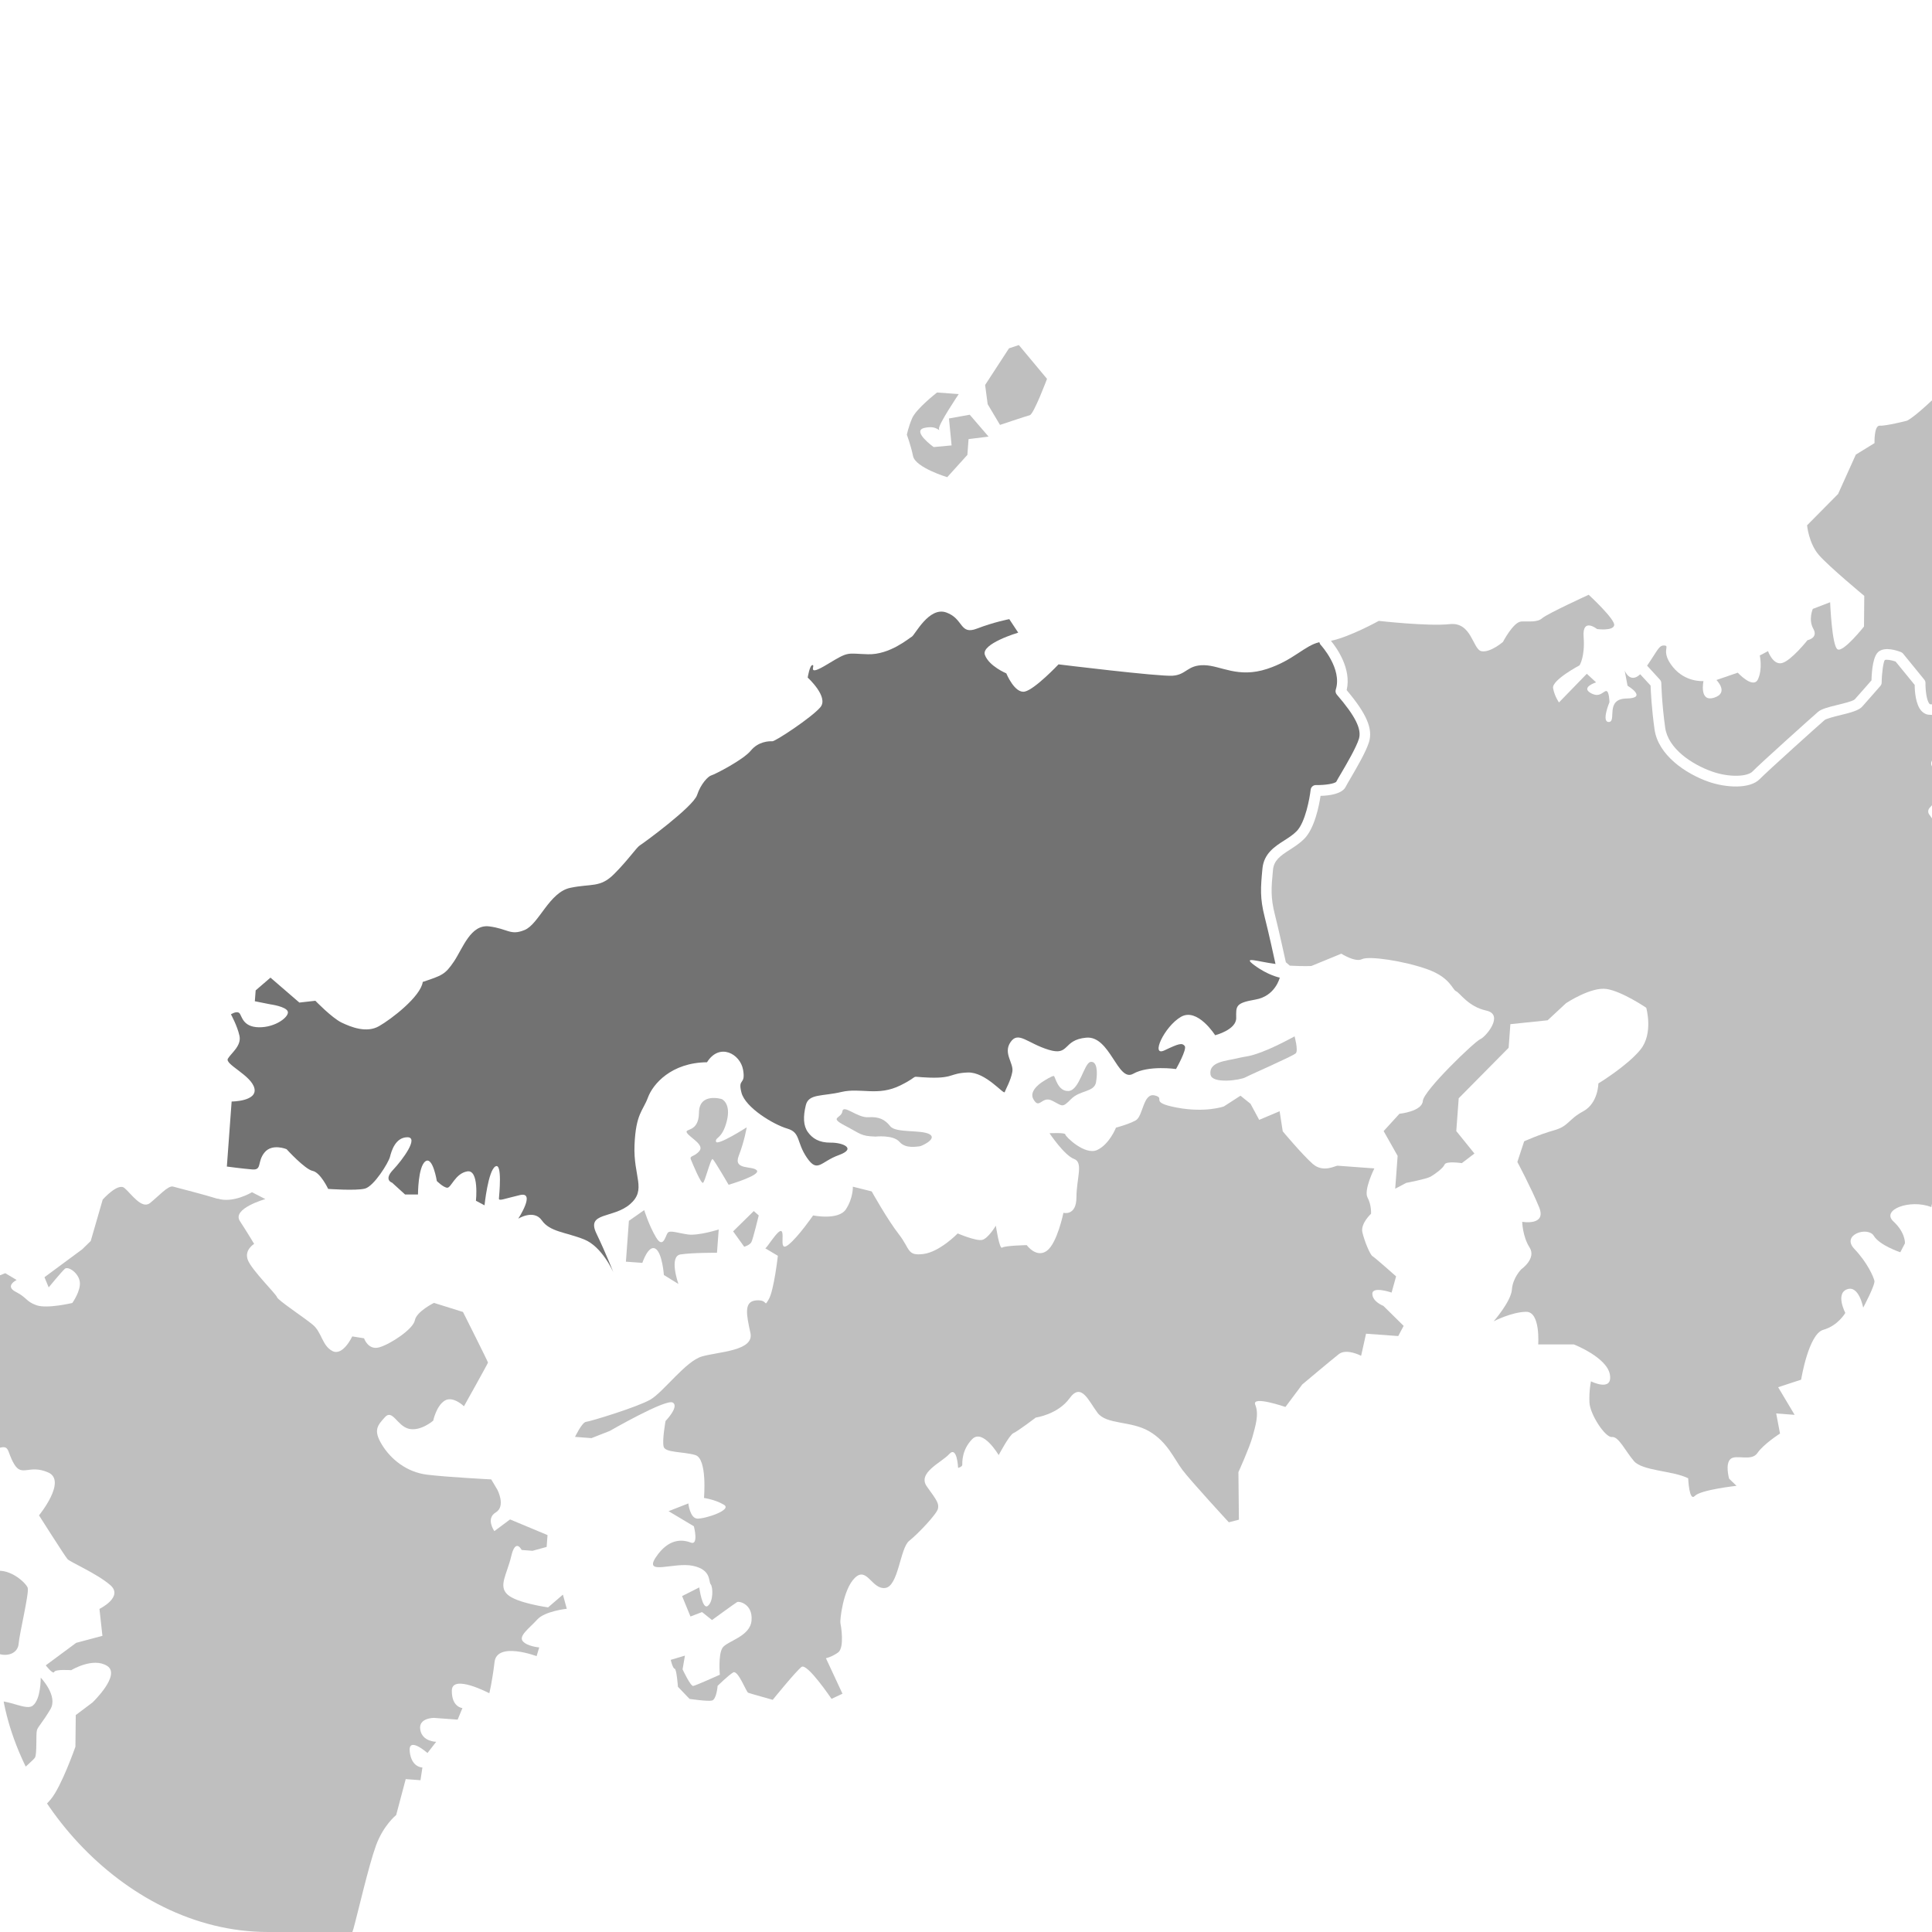 <svg viewBox="0 0 279 279" xmlns="http://www.w3.org/2000/svg" xmlns:xlink="http://www.w3.org/1999/xlink"><clipPath id="a"><rect height="279" rx="38.69" width="279"/></clipPath><g clip-path="url(#a)" fill="none"><g fill="#bfbfbf"><path d="m142.26 55.58.37 2.79 1.78 2.99s3.72-1.25 4.3-1.4 2.49-5.25 2.49-5.25l-4.07-4.88-1.42.47-3.44 5.28z"/><path d="m130.95 62.76s.56 1.47.91 3.12c.36 1.65 4.93 3.03 4.93 3.03l2.91-3.22.17-2.28 2.89-.36-2.72-3.16-3 .54.38 3.89-2.59.24s-3.26-2.34-1.32-2.77 2.23.74 2.09.15c-.15-.58 2.85-5.03 2.85-5.03l-3.13-.23s-3.03 2.35-3.61 3.74-.74 2.33-.74 2.33z"/><path d="m90.39 182.2 2.37.17s.86-2.61 1.87-2.06 1.24 3.81 1.24 3.81l2.1 1.3s-1.42-4.01.31-4.27 5.26-.24 5.26-.24l.25-3.36s-2.93.93-4.44.72-2.62-.67-2.94-.22-.65 2.34-1.67.64-1.71-3.94-1.71-3.94l-2.21 1.55-.43 5.88z"/><path d="m105.87 177.82 2.98-2.93.72.63s-.82 3.37-1.05 3.83c-.22.46-1.05.69-1.05.69z"/><path d="m105.23 171.09s4.68-1.37 4.06-2.08-3.44.03-2.61-2.1 1.15-4.11 1.15-4.11-4.29 2.74-4.43 2.06.88-.32 1.55-2.94-.72-3.2-.72-3.2-3.26-1-3.29 1.95-2.17 2.22-1.74 2.92 2.54 1.71 1.81 2.61-1.48.65-1.24 1.24 1.46 3.54 1.75 3.37c.3-.17 1.13-3.64 1.4-3.42.27.21 2.3 3.7 2.3 3.7z"/><path d="m174.82 155.2c.21 1.34 4.23.81 5.05.37s6.88-3.07 7.26-3.47-.18-2.44-.18-2.44-2.61 1.45-4.67 2.23-2.04.56-3.65.95c-1.6.38-4.11.48-3.82 2.36z"/><path d="m126.38 164.14s2.6-.31 3.52.76 2.67.63 2.89.64c.21.02 2.66-1.09 1.42-1.76-1.24-.66-4.85-.14-5.64-1.13s-1.61-1.41-3.19-1.31-3.58-1.91-3.73-.85-1.99.82.35 2.05c2.34 1.22 2.28 1.52 4.39 1.59z"/><path d="m149.24 158.75c.88 1.55 1.19-.56 2.7.2 1.52.76 1.42 1.1 2.73-.23s3.36-.97 3.61-2.45.15-3.06-.79-2.92c-.94.15-1.59 4.1-3.17 4.2s-1.92-2.07-2.13-2.16-1.48.73-1.48.73-2.24 1.28-1.48 2.62z"/><path d="m185.23 163.36s2.8 3.35 4.33 4.71c1.52 1.35 3.32.24 3.6.27.28.02 5.31.39 5.31.39s-1.57 3.13-.98 4.22.5 2.33.5 2.33-1.53 1.41-1.25 2.67c.29 1.26 1.1 3.23 1.46 3.45.37.22 3.41 2.92 3.41 2.92l-.65 2.34s-2.79-.97-2.78.18 1.59 1.74 1.59 1.74l2.93 2.89-.78 1.47-4.65-.34-.71 3.19s-2.11-1.11-3.22-.24-5.28 4.38-5.28 4.38l-2.43 3.25s-4.93-1.7-4.36-.32.03 3.05-.4 4.64c-.44 1.59-2.03 5.09-2.03 5.09l.07 6.87-1.46.37s-5.47-5.93-6.69-7.55-2.18-4.07-4.83-5.6-6.13-.93-7.43-2.65-2.34-4.46-4.04-2.11-4.88 2.79-4.88 2.79-2.63 2-3.22 2.24-2.14 3.18-2.14 3.18-2.29-3.89-3.84-2.29-1.4 3.43-1.42 3.71-.6.43-.6.43-.14-3.25-1.28-2-4.68 2.71-3.21 4.72c1.47 2.02 1.73 2.42 1.58 3.17s-2.84 3.6-4.16 4.65-1.53 6.56-3.46 6.8-2.63-3.15-4.37-1.47c-1.75 1.68-2.18 6.23-2.1 6.52.07.29.64 3.58-.34 4.27s-1.75.82-1.75.82l2.39 5.13-1.58.74s-3.52-5.22-4.33-4.61-4.16 4.75-4.16 4.75-3.27-.91-3.55-1.02c-.28-.12-1.47-3.35-2.17-2.93-.7.43-2.24 1.93-2.24 1.93s-.15 1.99-.83 2.13-3.22-.24-3.22-.24l-1.68-1.75s-.19-2.59-.47-2.61-.57-1.28-.57-1.28l2.05-.61-.34 1.98s1.15 2.47 1.54 2.4 3.84-1.62 3.84-1.62-.26-2.88.38-3.88 4.03-1.61 4.2-3.98c.18-2.37-1.8-2.8-2.09-2.63-.3.17-3.62 2.59-3.62 2.59l-1.44-1.15-1.67.64-1.21-2.95 2.48-1.25s.43 3.27 1.23 2.67c.81-.61.77-2.71.42-3.12s.15-2.09-2.57-2.67-7.16 1.47-5.34-1.25c1.82-2.73 3.81-2.58 5.02-2.11 1.2.47.46-2.35.46-2.35l-3.65-2.18 2.85-1.12s.23 2.11 1.27 2.19 5.15-1.24 3.87-2-2.88-.98-2.88-.98.51-5.68-1.26-6.2c-1.77-.51-4.31-.32-4.56-1.19-.25-.88.27-3.72.27-3.72s2.04-2.11 1.03-2.67c-1.01-.55-9.08 4.1-9.08 4.1l-2.65 1.04-2.37-.18s1.01-2.12 1.59-2.17 7.4-2.12 9.3-3.22c1.89-1.1 5.08-5.54 7.42-6.22 2.34-.69 7.59-.78 7.02-3.39-.57-2.62-1-4.56.82-4.71s1.06 1.13 1.82-.15 1.32-6.29 1.32-6.29-2.01-1.2-1.83-1.09 1.93-2.91 2.37-2.45-.42 3.07 1 1.93c1.42-1.13 3.55-4.22 3.55-4.22s3.66.75 4.74-.89c1.07-1.64 1-3.26 1-3.26l2.72.68s2.27 4.08 3.93 6.2c1.65 2.12 1.15 3.14 3.53 2.84s4.96-2.97 4.96-2.97 2.68 1.15 3.55.93 1.96-2.05 1.96-2.05.51 3.47.91 3.17 3.55-.36 3.55-.36 1.38 1.91 2.89.83 2.41-5.5 2.41-5.5 1.87.52 1.88-2.24 1.04-5.03-.35-5.54c-1.39-.5-3.54-3.71-3.54-3.71s2.3-.12 2.28.17c-.02.28 2.83 3.07 4.6 2.25 1.78-.82 2.72-3.23 2.72-3.23s1.75-.45 2.84-1.04 1.06-4.02 2.75-3.61-.93.98 3.21 1.76 6.78-.17 6.78-.17l2.4-1.55 1.45 1.17 1.25 2.32 2.95-1.25.45 2.89z"/><path d="m31.43 173.09c2.25.72 4.96-.92 4.96-.92l1.93.99s-4.85 1.36-3.68 3.17c1.17 1.8 2.06 3.3 2.06 3.3s-1.5.89-.89 2.37 4.07 4.88 4.19 5.32c.11.44 3.79 2.85 5.14 3.96 1.35 1.1 1.35 3.03 2.86 3.82 1.52.79 2.87-2.11 2.87-2.11l1.7.27s.59 1.76 2.19 1.31c1.61-.45 4.92-2.64 5.15-3.91.24-1.27 2.76-2.51 2.76-2.51l4.19 1.31s3.62 7.2 3.61 7.31c0 .11-3.47 6.31-3.47 6.31s-1.6-1.57-2.8-.8-1.64 2.88-1.64 2.88-1.83 1.58-3.52 1.17-2.36-2.89-3.45-1.68-1.71 1.88-.44 3.97c1.28 2.1 3.57 3.98 6.54 4.34 2.98.36 9.25.68 9.25.68l.89 1.5s1.25 2.38-.24 3.27-.2 2.7-.2 2.7l2.27-1.69 5.41 2.26-.13 1.71-2.04.56-1.57-.12s-.87-1.78-1.5.89-1.89 4.29-.55 5.54c1.34 1.24 5.87 1.86 5.87 1.86l2.14-1.84.56 2.04s-3.17.34-4.26 1.55-2.75 2.37-2.09 3.14c.66.76 2.37.89 2.37.89l-.38 1.26s-5.71-2.14-6.07.84-.76 4.52-.76 4.52-5.37-2.83-5.41-.4 1.53 2.54 1.53 2.54l-.69 1.67-3.41-.25s-2.29-.03-1.99 1.71 2.3 1.74 2.3 1.74l-1.26 1.62s-2.82-2.5-2.56-.19 1.83 2.28 1.83 2.28l-.28 1.84-2.13-.16-1.38 5.19s-1.82 1.44-2.9 4.36c-1.07 2.92-2.61 9.68-3.27 12.06s-3.29 5.05-3.58 7.03-.58 2.1-.1 3.28-.06 2.71-.06 2.71-1.84-.28-1.84 1.72-.29 1.98.46 3.47.09 2.72.09 2.72-1.82-.56-2.24 1.27.87 3.78.87 3.78l-1.08 1.06-1.46-1.54-.76 2.52s-2.73.23-1.82 1.44 3.07 2.94 2.34 3.18c-.73.23-2.47.53-2.47.53l-5.33-3.4-.62-1.33s-1.54-2.4-4.96-.65-4.83 3.36-3.04 4.35 4.18 1.45 4.18 1.45l-1.33 2.48-.86 1.94s-.51-.9-2.79.94c-2.28 1.83-2.48 3.68-4.25 4.84s-3.39 1.75-6.13 2.12l-2.74.37-3.7 3.59s-.54-4.33.39-5.26 4.51-2.96 4.51-2.96-1.24-2.52-.14-3.87 1.58-4.03 1.58-4.03l-.65-.91s1.51.83 1.39-1.33c-.13-2.16-2.79-6.79-2.79-6.79l-.46-3.47s1.63 1.12 2.79-.94c1.15-2.06 1.64-.88 1.92-2.72s-.79-6.78-3.62-7.13c-2.84-.35-5.87.14-5.97 3.42s1.33 3.25 1.33 3.25 4.03-.27 3.6 1.55c-.42 1.83-1.52 3.18-2.9 2.5-1.38-.67-1.79-2.85-3.07-2.94s-1.91.72-2.59 4.1-2.37 8.84-.77 10.39 4.86 1.93 4.86 1.93l.38 2.6s-1.52 3.18-1.3 4.05-.84 1.65-.84 1.65-.6-1.62-1.74-1.56c-1.15.06.11.15-2.7-2.34-2.81-2.5-5.01-1.8-5.73-1.71s-4.19-1.31-4.19-1.31-1.93 1-2.49.82-2.07-3.01-1.89-3.43c.17-.42-1.67-2.56-1.67-2.56l-1.99-4.01 2.67-1.23s-2.44.11.62 1.33c3.06 1.23 6.93-.92 7.94-4.85s3.67-5.16.99-7.65-1.77-3.13-2.78-4.93c-1.01-1.79-3.35-3.11-3.32-3.53.03-.43 1.08-3.07 1.08-3.07s1.47 1.4 2.27.31-1.2-3.09-1.2-3.09l1.35-6.62s-1.45-1.68-1.85-2c-.41-.32-3.43-5.83-3.26-6.25s2.09-3.14 2.5-2.82 2.38.75 2.76 1.35 2.35 3.03 1.03 3.51c-1.32.47-4.71-.2-2.1 1.28s4.25.6 4.25.6-.39 1.4.74 1.63 4.88-4.07 5.05-4.49 3.95-3.14 5.52-5.03 3.56-7.6 3.56-7.6l.05-4.57 2.42-1.82s4.16-3.98 2.11-5.28-5.19.62-5.19.62-2.28-.17-2.45.25-1.22-.95-1.22-.95l4.39-3.25 3.79-1.01-.43-3.89s3.56-1.74 1.54-3.46-5.77-3.29-6.16-3.74c-.4-.46-4.11-6.31-4.11-6.31s4.09-4.99 1.32-6.2-3.77.72-4.92-1.22c-1.14-1.94-.5-2.9-2.56-2.19-2.05.71-8.67 3.08-5.76 6.3s6.93 4.95 5.39 6.41-7.86-.15-6.07 2.84c1.78 2.99 3.34 3.25 5.7 2.28s5.04 1.52 5.27 2.25-1.2 6.63-1.31 8.06c-.1 1.42-1.72 2.02-3.25 1.33-1.52-.68-2.42-2.04-2.99-.22-.56 1.82-.2 2.7-1.08 3.07-.89.36-2.09-2.73-2.09-2.73l-.14-2.01s3.77 1.28 3.6-2.31c-.16-3.59-3.5-6.84-5.03-5.52s-2.4 1.54-2.4 1.54-3.86-2-4.55-.34c-.69 1.67-2.61 2.38-2.61 2.38s-.99 1.79-2.68 3.38-5.16 4.05-5.16 4.05l.11-1.42s5.14-3.77 4.24-5.12-3.62-3.27-3.62-3.27 1.24-1.34-.78-3.06-4.34-5.18-4.45-5.62.35-4.69.35-4.69 3.41-3.61 3.76-4.44 2.5-.96 2.55.33 5.63 5.14 5.63 5.14l-1.08 4.93s-2.2-1.16-2.21.84c0 2-.54 5.4 1.36 4.82s2.73-4.09 3.84-3.58 4.21 3.03 4.47 1.47c.26-1.55-3.34-7.11-3.34-7.11s1.77-2.73-.03-3.44c-1.81-.71-3.06-1.23-3.06-1.23l-1.97-2.43-2.41-.32s1.81-1.3.49-2.82c-1.32-1.53-3.85-.14-3.85-.14l-1.99-.15s2.93-.93 2.1-3.28-2.79-.92-2.79-.92l-1.68-.55s1.85-1.87 2.23-3.13.58-3.96.58-3.96 1.67-1.31 2.09-1.13c.42.17.56 2.04 2.73 1.77s4.83-1.45 5.34-.58-1.2 4.61-.79 4.92c.41.32 3.14.09 3.5-.89.36-.97.86-5.8.32-6.27s-5.01-1.94-5.01-1.94 1.76-2.52 2.46-2.36 5.12-1.52 5.12-1.52l1.28 1.99.2 3.13 3.08.94s3.07-4.78 4.49-4.68c2.17-.27 2.31-2.26 2.31-2.26l-4.06-1.16.96-1.36 3.98-1.57 1.64.98s-1.78.87-.13 1.71 1.47 1.4 3 1.94 5.17-.33 5.17-.33 1.27-1.77 1.08-3.07-1.69-2.27-2.15-1.87-2.34 2.69-2.34 2.69l-.61-1.47 5.45-4.03 1.23-1.2 1.73-5.98s2.18-2.46 3.13-1.68 2.49 3.14 3.7 2.18 2.62-2.57 3.32-2.38 4.83 1.25 6.42 1.76z"/><path d="m5.9 242.29s2.52 2.62 1.38 4.54-1.75 2.45-1.94 3c-.18.56.03 3.44-.29 3.98-.33.55-4.75 4.23-4.75 4.23l-1.71-.13s-.41-2.18.16-2.13c.57.04 3.8.42 4.01-1.28s-1.44-4.47-1.44-4.47-.82 2.3-2.6 2.74-2.57 1.38-2.57 1.38-2.55 1.67-2.87 2.08-1.43 1.9-3.18 2.34-4.08.99-4.16 2.12c-.08 1.14.66 4.63-.93 4.8s-3.15-5.81-3.15-5.81 3.09-1.2 4.7-1.66c1.61-.45.21-2.85-.94-2.79s-2.48-3.19-2.48-3.19 3.01-3.93 3.47-4.4c.46-.46-.06-3.08-.06-3.08s1 .07 1.41.25c.42.17 3.92-2.71 4.31-2.26.4.46 2.98 2.79 2.98 2.79s-1.34 9.07-.62 8.47 2.05-3.07 2.08-3.5-2.94-2.79.31-4.27c3.26-1.48 6.49 1.19 7.7.28s1.16-4.06 1.16-4.06z"/></g><path d="m184.2 139.23c-.21-.96-1-4.58-1.57-6.81-.69-2.72-.59-4.2-.32-7 .21-2.16 1.77-3.17 3.15-4.05.67-.43 1.29-.83 1.8-1.35 1.24-1.27 1.87-4.74 2.01-5.97.04-.39.38-.69.78-.68 1.28.03 2.7-.2 2.92-.48.13-.25.39-.7.72-1.25.81-1.38 2.16-3.69 2.55-4.94.43-1.39-.52-3.3-3.19-6.39-.17-.2-.23-.48-.15-.73.96-3.02-2.13-6.4-2.16-6.43-.06-.06-.11-.14-.14-.22l-.08-.19c-2.14.5-3.72 2.6-7.52 3.85-4.25 1.4-6.69-.49-9.12-.53s-2.53 1.39-4.55 1.52c-2.01.14-16.47-1.64-16.47-1.64s-3.41 3.61-4.87 3.93-2.67-2.63-2.67-2.63-2.5-1.04-3.09-2.66c-.6-1.62 4.81-3.22 4.81-3.22l-1.29-1.95s-2.18.41-4.68 1.37-1.9-1.43-4.41-2.33-4.53 3.24-4.98 3.49-3.2 2.63-6.34 2.54-2.68-.48-5.83 1.43c-3.14 1.91-1.73.16-2.16.13s-.71 1.81-.71 1.81 3.08 2.8 1.83 4.28-6.52 4.95-6.94 4.92c-.43-.03-2 0-3.1 1.34-1.1 1.35-5.26 3.47-5.7 3.58s-1.52 1.18-2.07 2.85c-.55 1.68-7.81 7-8.26 7.26s-1.73 2.16-3.74 4.16-3.25 1.33-6.3 1.97c-3.05.63-4.53 5.24-6.6 6.09-2.06.85-2.42-.18-5.11-.52s-3.81 3.15-5.09 5.06c-1.29 1.91-1.72 2.02-4.51 2.96-.3 2.12-4.55 5.39-6.34 6.4s-4.01.13-5.4-.54c-1.38-.67-3.77-3.14-3.77-3.14l-2.31.26-4.17-3.6-2.14 1.84-.12 1.57 2.26.45s2.27.31 2.5 1.04-1.74 2.3-4.17 2.27c-2.43-.04-2.45-1.75-2.85-2.07-.41-.32-1.19.2-1.19.2s.91 1.64 1.23 3.09-1.18 2.49-1.67 3.31 3.4 2.4 3.83 4.29-3.29 1.9-3.29 1.9l-.69 9.39s2.27.31 3.69.42.65-1.1 1.75-2.45 3.18-.48 3.18-.48 2.65 2.91 3.77 3.14c1.13.23 2.24 2.6 2.24 2.6s3.98.29 5.3-.04c1.31-.33 3.42-3.75 3.63-4.6.21-.84.78-2.8 2.5-2.82s-.67 3.24-2.06 4.71c-1.4 1.47-.14 1.85-.14 1.85l1.88 1.71h1.86s0-4.01 1.07-4.79 1.65 2.84 1.65 2.84.93.93 1.5.97 1.15-2.06 2.89-2.36 1.26 4.24 1.26 4.24l1.24.66s.51-4.97 1.56-5.61.55 4.19.52 4.62.71.05 3.04-.49-.25 3.41-.25 3.41 2.25-1.41 3.41.25 3.45 1.69 6.09 2.74 4.23 4.75 4.23 4.75-.96-2.5-2.45-5.62c-1.49-3.11 2.44-2.11 4.87-4.22s.45-3.97.64-8.53 1.22-4.92 1.94-6.87 3.38-5.04 8.53-5.09c1.79-2.87 4.81-1.22 5.21 1.1s-.8 1.09-.24 3.27c.55 2.19 4.66 4.64 6.62 5.21s1.29 1.95 2.84 4.21 1.96.57 4.6-.38.56-1.82-1.15-1.8c-1.72.02-2.67-.63-3.32-1.53-.65-.91-.7-2.2-.29-3.88.41-1.69 2.38-1.25 5.15-1.91 2.77-.65 5.24.67 8.51-.95s.81-1.23 4.23-1.12 2.91-.64 5.49-.74 5.2 3.24 5.34 2.83c.14-.42.87-1.65 1.1-2.92.24-1.27-1.38-2.68-.25-4.31 1.12-1.63 2.42.18 5.5 1.12s1.97-1.43 5.42-1.75c3.46-.32 4.53 6.48 6.77 5.22 2.24-1.27 6.2-.69 6.2-.69s1.64-2.88 1.25-3.34c-.4-.46-.83-.35-2.91.64s-.03-3.44 2.36-4.83c2.39-1.4 4.95 2.65 4.95 2.65s3.06-.78 3.04-2.49c-.02-1.72-.13-2.16 2.77-2.66s3.52-3.17 3.52-3.17-1.69-.32-3.68-1.8c-1.8-1.34.47-.51 3.03-.18z" fill="#727272"/><path d="m299.28 162.04c-2.16-1.69-4.5-3.57-8.36-5.58-3.86-2-2.04-3.39-2.99-3.46s-1.62 1.22-4.22-.31.91-3.94.5-6.26c-.4-2.32 5.29-7.05 6.58-9.05s1.86-7.11 1.86-7.11.54-.03 1.22-.13c-1.16-2.65-2.95-3.74-3.25-3.91-1.21-.67-3.03-.82-3.05-.82l-6.39-1.24c-.38-.07-.64-.42-.61-.8l.2-2.7c-.32-.47-1.28-1.83-2.17-3.05-.21-.28-.19-.67.04-.94.26-.3 1.57-1.79 2.56-2.25.11-.26.07-1.09-.09-1.86l-1.67-1.21c-.1-.07-.18-.17-.23-.27l-.25-.49c-.18-.35-.06-.78.28-.99l.77-.48.41-5.61c-.38-.13-.99-.29-1.74-.3-.46 0-.85-.19-1.17-.52-.9-.93-1.01-2.96-1.01-3.79l-2.76-3.38c-.64-.22-1.37-.33-1.56-.21-.2.26-.43 1.79-.45 3.25 0 .18-.07.35-.19.49 0 0-1.88 2.16-2.61 2.97-.5.56-1.56.85-3.23 1.26-.79.19-1.97.49-2.22.7-.85.73-8.37 7.49-9.35 8.51-1.42 1.47-4.92 1.28-7.49.36-3.23-1.15-7.19-3.82-7.71-7.53-.42-2.97-.54-5.49-.57-6.33l-1.5-1.63c-1.49 1.41-2.24-.53-2.24-.53l.41 2.18s3.01 1.8-.14 1.85-1.39 3.33-2.54 3.39.07-2.86.07-2.86-.03-1.58-.45-1.61c-.43-.03-.94 1.08-2.31.26s.83-1.51.83-1.51l-1.34-1.24-4.02 4.14s-.65-.91-.85-2.07 3.82-3.29 3.82-3.29.81-1.23.59-4.1c-.22-2.88 1.94-1.14 1.94-1.14s2.27.31 2.47-.53c.21-.84-3.68-4.42-3.68-4.42s-5.92 2.71-6.69 3.37c-.76.66-1.89.43-3.04.49s-2.65 2.95-2.65 2.95-1.83 1.58-3.1 1.34-1.4-4.25-4.57-3.91-10.26-.47-10.26-.47-4.18 2.32-6.91 2.88c.86 1.05 2.99 4.04 2.27 7.12 2.88 3.41 3.82 5.6 3.22 7.52-.44 1.42-1.8 3.73-2.69 5.26-.31.52-.56.95-.68 1.2-.54 1.03-2.39 1.26-3.62 1.29-.22 1.45-.86 4.68-2.34 6.19-.63.64-1.36 1.11-2.07 1.57-1.44.92-2.32 1.56-2.46 2.92-.26 2.7-.35 4 .28 6.49.57 2.25 1.36 5.88 1.58 6.86l.57.49c2.02.11 3.11.05 3.11.05l4.33-1.78s2 1.29 2.99.79 6.08.26 9.43 1.46c3.34 1.2 3.6 2.94 4.15 3.17s1.74 2.23 4.37 2.8c2.63.58-.09 3.81-.88 4.13s-8.18 7.41-8.29 8.92c-.11 1.52-3.38 1.85-3.38 1.85l-2.28 2.5 2.02 3.58-.35 4.74 1.59-.84s2.9-.55 3.5-.89 1.81-1.2 2.04-1.76c.23-.55 2.49-.2 2.49-.2l1.82-1.39-2.62-3.24.35-4.74 7.21-7.29.25-3.41 5.38-.56 2.66-2.47s3.61-2.4 5.87-2.05c2.26.36 5.71 2.71 5.71 2.71s1.06 3.7-.83 6.04-6.08 4.89-6.08 4.89-.02 2.86-2.2 4.03-2.06 2.14-4.21 2.74c-2.14.6-4.31 1.59-4.31 1.59l-.98 2.98s2.01 3.77 3.14 6.53c1.13 2.75-2.44 2.11-2.44 2.11s.04 2.1 1.06 3.7c1.03 1.6-1.19 3.15-1.19 3.15s-1.24 1.24-1.36 2.95c-.13 1.71-2.63 4.57-2.63 4.57s2.58-1.34 4.68-1.37c2.1-.04 1.75 4.71 1.75 4.71h5.15s4.82 1.88 5.21 4.39-2.74.94-2.74.94-.29 1.31-.22 3.03c.06 1.72 2.29 5.13 3.25 5.01s1.95 2.05 3.18 3.48 5.62 1.37 7.83 2.48c0 0 .13 3.44.96 2.55s6.02-1.46 6.02-1.46l-1.07-1.03s-.61-2.14.21-2.85c.81-.7 3.02.41 3.88-.86s3.26-2.81 3.26-2.81l-.55-2.9 2.66.2-2.38-3.99 3.32-1.09s1.06-6.6 3.2-7.2 3.18-2.44 3.18-2.44-1.46-2.78.25-3.41c1.72-.64 2.33 2.65 2.33 2.65s1.77-3.3 1.62-3.89c-.15-.58-.96-2.55-2.9-4.6-1.95-2.05 1.96-3.29 2.81-1.89s3.83 2.38 3.83 2.38l.67-1.29s.11-1.52-1.67-3.17c-1.79-1.66 2.34-3.26 5.49-2.07.17-2.28 3.76-1.82 4.25-3.31s3.44-.13 3.44-.13l1.94-.43-.61-4.62s2.74-.94 4.2-.07-.75 2.42-.75 2.42.88 1.02 1.8 1.47 4.47-1.2 4.47-1.2 1.22 1.62-.62 3.2c-1.83 1.58-2.73.75-1.63 1.41s4.43-.63 5.51-2.26c1.07-1.64-.96-5.03-.96-5.03s1.48-1.99-.68-3.67z" fill="#bfbfbf"/><path d="m395.68 132.35c-1.11-.46-.7-3.48-.7-3.48s1.6-1.03 2.56-1.15 2.59-1.53 2.59-1.53l-1.59-2.14c-.26-.05-.52-.1-.77-.14-4.07-.57-5.71-2-5.51-4.79.11-1.54 1.37-2.28 2.19-2.77.22-.13.54-.32.68-.45-.04-.03-.08-.07-.12-.1-.48-.39-1.29-1.04-1.95-2.78-1.01-2.67 2.02-4 4.23-4.98.74-.33 1.44-.63 1.85-.92.94-.66.91-1.85.77-3.33-.03-.35-.06-.66-.06-.93 0-.94-2.65-3.49-5.2-5.96-3.26-3.15-8.86-7.53-8.91-7.57-.09-.07-.35-.27-4.32-5.4-.13-.17-.19-.4-.15-.61l.55-2.85-5.37-6.53c-.07-.08-.12-.18-.15-.28l-.38-1.36c-.07-.26 0-.54.19-.73.77-.79 1.94-2.25 2.04-2.86.08-.5-.63-1.21-.97-1.46-.31-.23-.4-.65-.21-.99.18-.32 1.13-1.94 1.95-2.44.12-.16.19-1.06.13-1.84-.38-1.28-1.34-3.34-2.38-3.63-1.16-.32-2.75.3-3.51.6-.44.17-.64.25-.89.24-.88-.07-1.49-1.67-1.56-1.97-.18-.71.11-1.08.31-1.25.16-.31.3-1.51-.28-2.47-.83-1.37-.24-3.33.09-4.38.06-.2.11-.36.13-.45.07-.99 2.09-2.35 3.36-2.73.06-.02.11-.03.14-.05 0-.08-.01-.19-.02-.29-.04-.46-.1-1.16.16-2.12.66-2.45 4.55-3.71 6.99-3.63 1.81.05 3.84.25 4.55.33.21-.14.44-.34.5-.48s.11-.38.19-.68c.21-.86.53-2.16 1.21-3.17.69-1.03 1.69-1.06 2.49-1.08.55-.01 1.07-.03 1.57-.31.45-.25.47-.53.38-1.64-.06-.68-.13-1.52.07-2.46.54-2.6 3.22-3.46 5.55-3.4 1.23.03 2.6-2.15 2.98-2.92.09-.19.26-.33.46-.39s.42-.03.6.07c.08.05 2.05 1.22 2.87 3.08.21.47.54 1.01.93 1.57-.53-2.41-1.64-4.92-2.38-6.45-.9-1.85-.47-3-.09-4.03.18-.48.35-.94.39-1.49.05-.71-.19-1.15-.52-1.75-.37-.68-.84-1.52-.85-2.87-.02-1.64.87-2.25 1.52-2.7.52-.36.77-.55.86-1.08.11-.62.01-1.29-.09-1.93-.17-1.12-.36-2.39.66-3.41.83-.84 2.17-.77 3.58-.7 1.24.06 2.52.13 3.24-.44.59-.47 1.16-.96 1.77-1.48 1.22-1.05 2.59-2.23 4.53-3.58.1-.38.19-.77.29-1.17.31-1.35.67-2.88 1.67-4.69.81-1.46 1.42-3.18 2.12-5.16.41-1.16.84-2.36 1.35-3.65.87-2.19.45-3.01-.33-4.49-.33-.64-.71-1.37-1.05-2.32-.82-2.32.28-5.19 1.26-7.73.46-1.19.89-2.32 1.01-3.14.25-1.73.99-2.74 1.84-3.9.53-.72 1.12-1.53 1.75-2.7-.66-.86-1.4-1.71-2.17-2.6-1.8-2.08-3.66-4.24-4.91-6.83-.48-.98-.92-1.64-1.37-2.26-.02.1-.04.19-.06.29-.63 2.67-2.53 3.25-2.71 5.66-.18 2.42-.57 3.82-1.73 6.02s-.41 5.55-.41 5.55-4.51 2.96-4.92 4.64c-.41 1.69-1.25 3.34-5.66 5.02s-11.15 5.76-13.06 8.33c-1.91 2.58-3.42 7.61-4.03 10s-7.93 6.71-8.91 8.29-1.51 4.95-4.74 6.15c-3.23 1.19-3.04 2.49-6.19 6.41s-6.03 4.13-9.03 4.2c-3.01.06-4.33.54-9.52 5.02-5.02.2-9.38 5.03-9.38 5.03s-6.96-.66-9.88.13-2.89 2.36-2.46 6.25-3.59 4.03-7.13 3.62c-3.55-.4-5.66-.85-7.5-2.98-1.84-2.14-4.25-.6-4.71-2.06s1.39-3.33 1.39-3.33 2.45-2.25 2.77-2.66-.91-5.07-.91-5.07l-1.75.44-1.73 2.16s-2.41-4.18-3.08-4.8-1.18-1.52-.86-1.92c.32-.41.59-2.24 1.28-3.77.68-1.52 1.05-.64 1.34 1.24s-.69 3.59-.69 3.59l1.52.77s3.83.43 4.46-.32 1.45-4.1 1.45-4.1l1.84-1.72s.78-2.8 2.34-4.55c1.56-1.74 3.34-.61 3.37-1.04s.57-1.96.31-4.27c-.26-2.31 1.89-.43 1.89-.43s2.88-.22 2.93-.93c.05-.71 1.57-3.89 1.57-3.89s-2.43-1.9-3.13-2.23c-.69-.34-1.15.06-1.15.06s-3.16.2-5.33.55-3.53 3.23-3.97 3.34-2.18 2.41-4.74 2.23c-2.56-.19-4.05.56-6.03 2.27-1.99 1.71-4.67 1.23-4.67 1.23s-.13 3.71-.3 4.13-4.13 5.56-4.13 5.56l2.09 2.65 1.6-2.23s1.28 2.1 1.25 2.44c-.03.35-1.81 3.24-1.81 3.24l2.71 2.06s.53 2.47.41 4.18c-.13 1.71-1.5 2.89-1.5 2.89s.91 1.21.54 2.33-5.3 5.9-5.3 5.9-.86 1.94-1.05 4.5-5.25 7.19-5.25 7.19-9.93 10.57-12.3 11.68c0 0-3.06.78-3.91.71-.85-.06-.76 2.52-.76 2.52l-2.7 1.66-2.56 5.68-4.48 4.53s.24 2.59 1.69 4.27 6.57 5.92 6.57 5.92l-.04 4.43s-3 3.78-3.82 3.29-1.07-6.8-1.07-6.8l-2.5.96s-.68 1.52.07 2.87c.76 1.34-.84 1.65-.84 1.65s-2.36 2.97-3.68 3.3c-1.31.33-2.02-1.72-2.02-1.72l-1.19.63s.43 1.89-.25 3.41-2.93-.93-2.93-.93l-3.08 1.06s1.87 1.85-.33 2.55-1.54-2.4-1.54-2.4-2.59.24-4.43-2.04c-1.83-2.28-.35-3.03-1.2-3.09-.8-.06-.92.59-2.51 2.91l1.85 2.02c.13.14.2.31.2.5 0 .03.07 2.96.56 6.44.43 3.04 3.88 5.3 6.72 6.31 2.59.92 5.18.75 5.89.01 1.06-1.1 8.66-7.92 9.45-8.6.49-.42 1.4-.67 2.85-1.02.83-.2 2.21-.54 2.47-.8.59-.65 1.92-2.18 2.41-2.74.05-1.64.27-3.59 1.06-4.17.97-.72 2.7-.11 3.2.09.12.05.23.12.31.23l3.06 3.75c.11.14.18.32.17.5-.02.94.15 2.54.58 2.99.06.06.08.06.1.06 1.69.03 2.84.64 2.89.66.26.14.42.43.39.72l-.48 6.54c-.02.24-.15.46-.36.59l-.37.23 1.47 1.06c.14.1.25.26.29.43.25.98.68 3.32-.67 3.87-.39.16-1.1.83-1.66 1.42 2.14 2.95 2.14 2.99 2.11 3.32l-.17 2.27 5.64 1.1s2.09.16 3.59 1c.37.21 2.65 1.61 4.01 4.93.4-.12.75-.26.96-.44.81-.7 1.45-4.09 3.33-3.76s-.65 6.25-1.58 8.47 1.17 4.85 1.3 8.3c.13 3.44-.36 2.26 1.95 3.77 2.3 1.5 4.24 2.79 4.24 2.79s-2.31-2.27-3.47-4.64.28-8.94 1.85-9.59 3.04.22 2.15 1.88c-.88 1.65-1.12 4.88-.42 5.69s4.33 3.37 7.66 2.09c.03-3.05 2.54-3.44 5.51-2.26 2.96 1.17.44 4.42.44 4.42s1.33.1 1.58 1.83c.25 1.74-3.39-.63-3.39-.63s-4.71 1.75-6.92 3.3-2.8-.78-2.8-.78l-2.96 3.98s1.61 1.45 2.4 1.13 12.08-3.5 14.81-4.25 5.07-1.53 5.07-1.53.46-3.59 2.22-4.22 1.51 5.45 4.47 6.62 9.86-1.75 13.4-.73c3.55 1.02 8.97 5.05 10.1 2.65-2.43-3.23 4.49-6.53 6.92-8.45s.12-4.19.52-7.02 6.63-1.99 6.01-3.94c-3.35-3.68 2.55-6.11 5.88-7.39 3.34-1.28 10.03 1.12 9.87 4.73-.15 3.61-5.5.55-5.5.55l-.55 7.4s.89 3.5 1.3 5.63c.42 2.13-1.95 3.1-1.95 3.1s3.91 6.39 6.88 7.56c.68-1.48 6.47-2.38 6.47-2.38s-.13-.77-.67-3.86c-.53-3.09 4.96-5.16 4.96-5.16l2.29-5.17s-1.16-2.37-2.9-4.6-.04-2.1-1.15-2.56z" fill="#bfbfbf"/></g></svg>